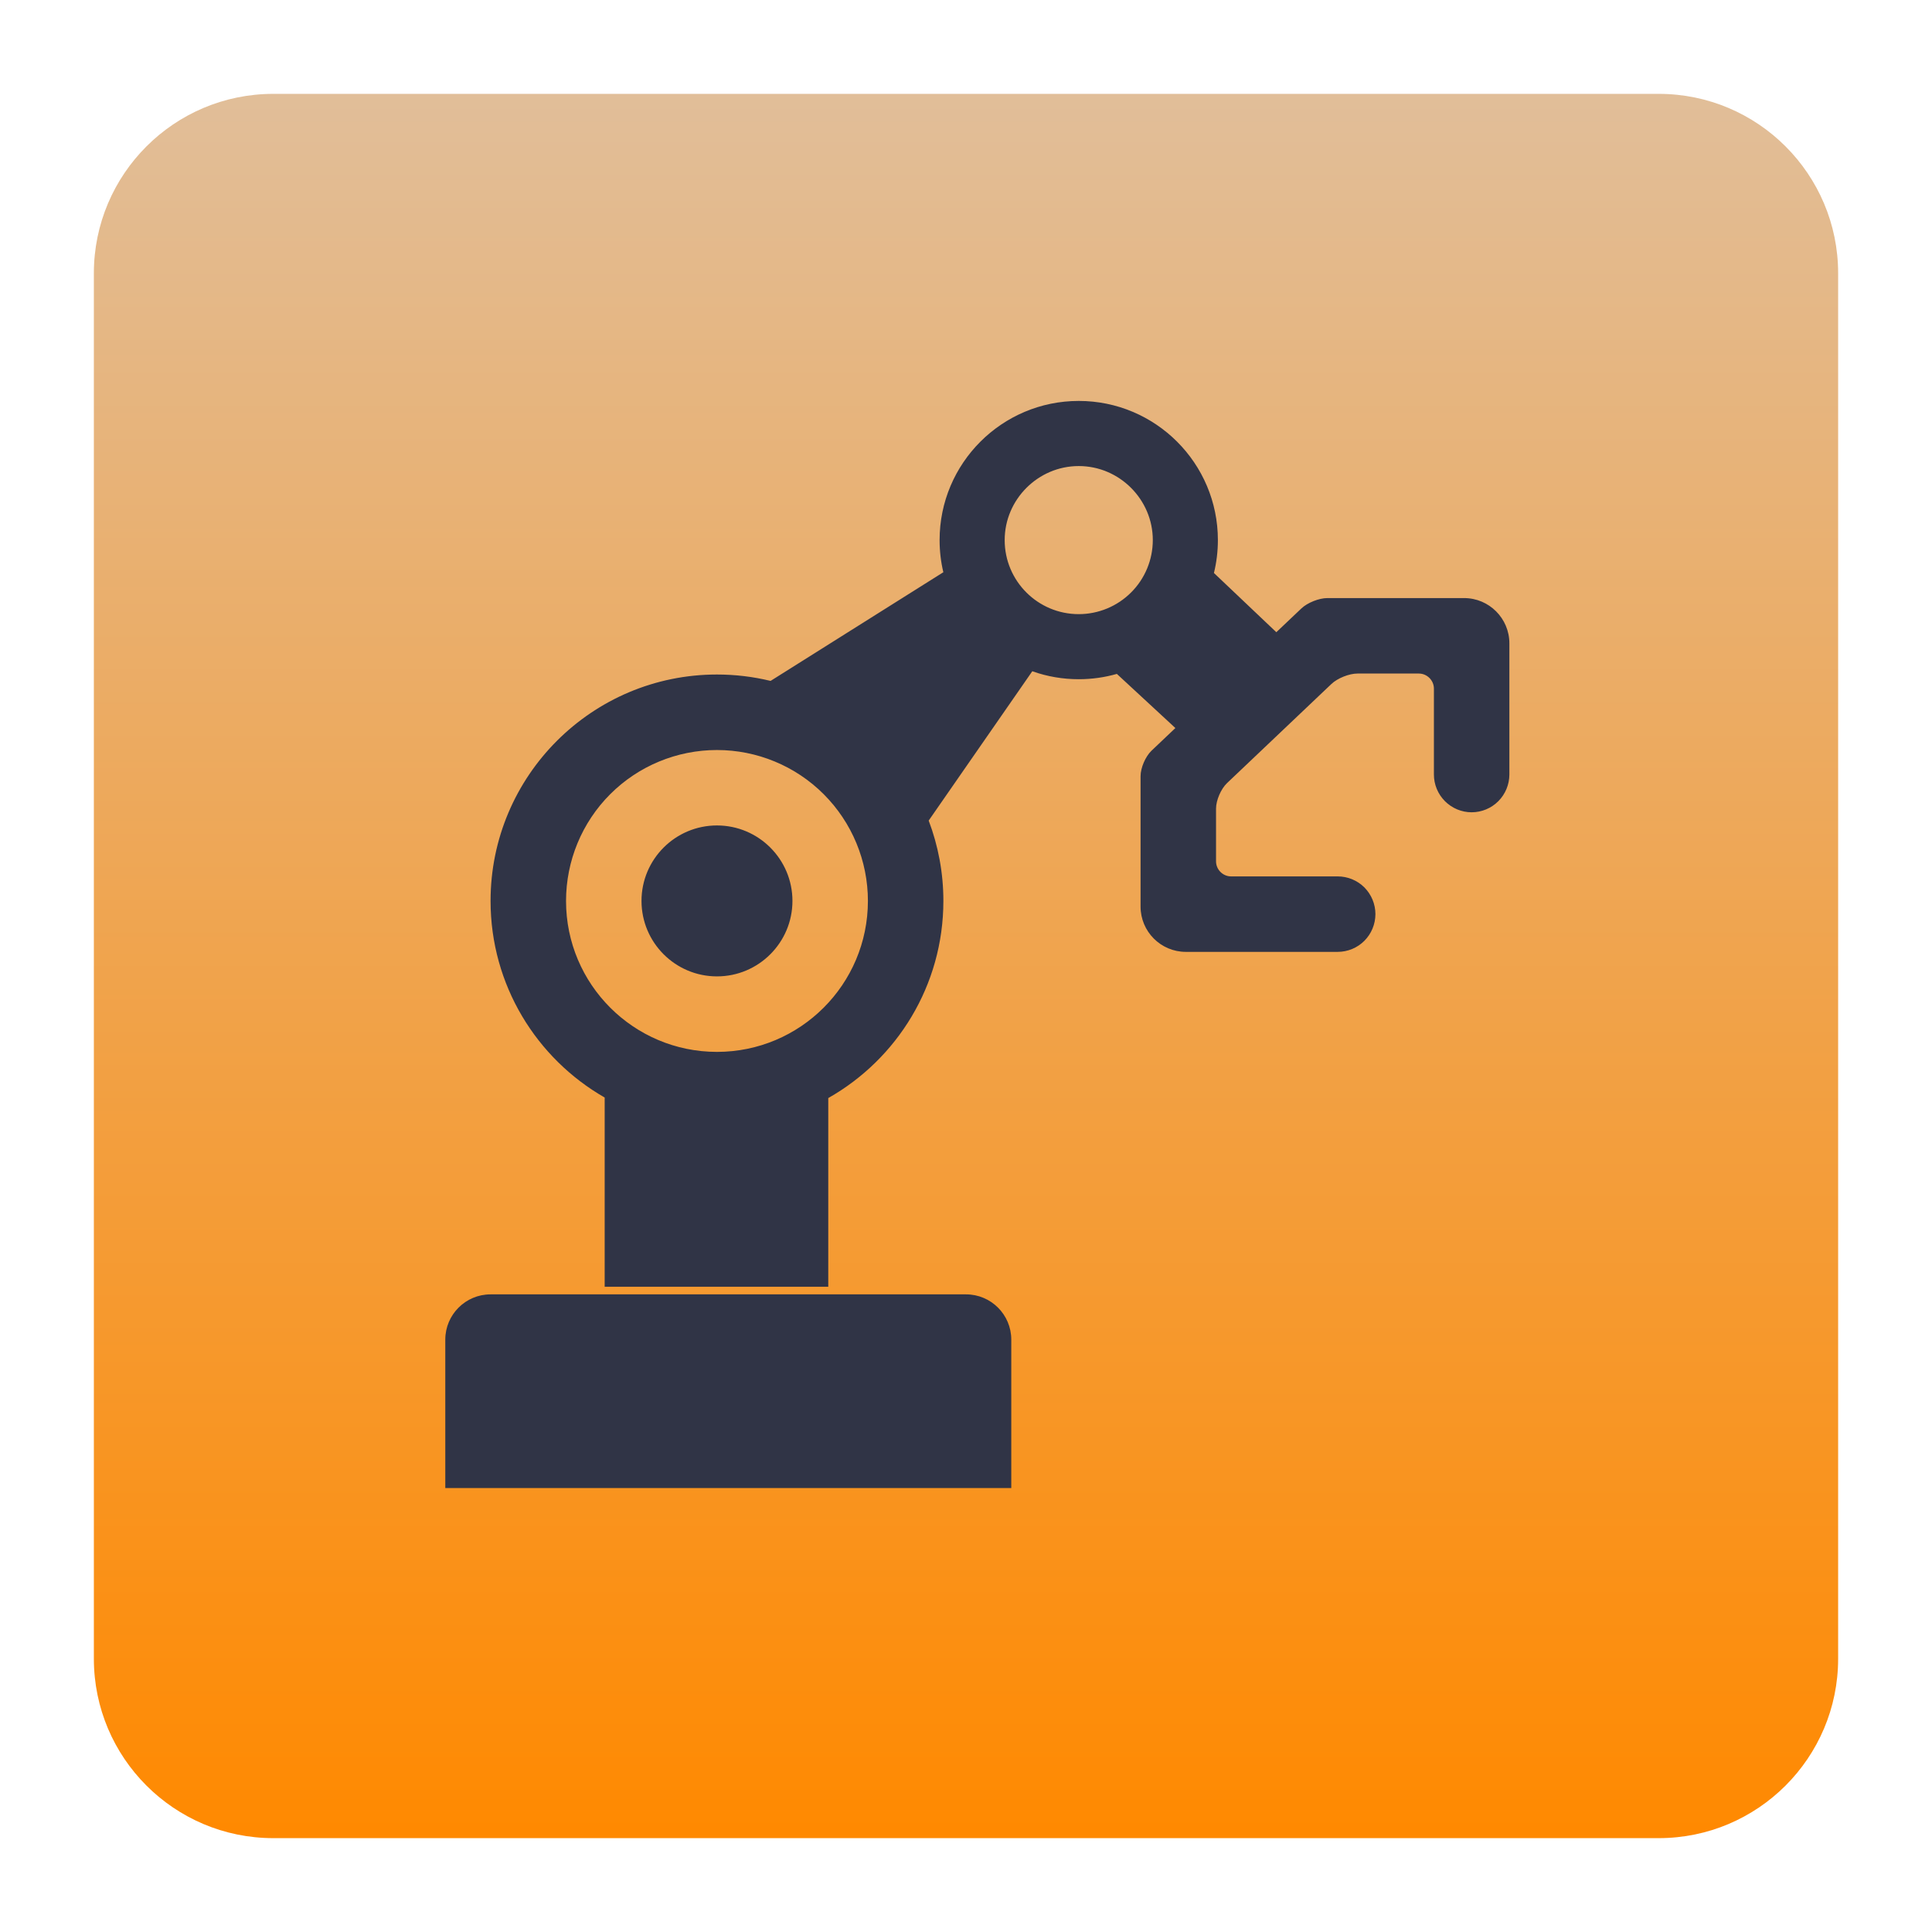 <svg style="clip-rule:evenodd;fill-rule:evenodd;stroke-linejoin:round;stroke-miterlimit:2" version="1.1" viewBox="0 0 48 48" xmlns="http://www.w3.org/2000/svg">
 <path d="m45.668 6.789c0-2.46-1.997-4.457-4.457-4.457h-34.422c-2.46 0-4.457 1.997-4.457 4.457v34.422c0 2.46 1.997 4.457 4.457 4.457h34.422c2.46 0 4.457-1.997 4.457-4.457v-34.422z" style="fill:url(#_Linear1)"/>
 <path d="m31.71 15.707l-1.55-1.471c0.064-0.262 0.098-0.536 0.098-0.818 0-1.908-1.549-3.457-3.457-3.457s-3.457 1.549-3.457 3.457c0 0.275 0.032 0.543 0.093 0.799l-4.292 2.7c-0.436-0.106-0.884-0.159-1.332-0.159-3.105 0-5.625 2.52-5.625 5.625 0 2.09 1.142 3.915 2.835 4.885v4.701h5.555v-4.688c1.707-0.966 2.86-2.799 2.86-4.898 0-0.703-0.13-1.375-0.365-1.996l2.574-3.71c0.37 0.132 0.761 0.198 1.154 0.198 0.328 0 0.646-0.046 0.947-0.132l1.454 1.345-0.593 0.563c-0.15 0.143-0.272 0.426-0.272 0.633v3.24c0 0.621 0.504 1.125 1.125 1.125h3.772c0.25 0 0.488-0.099 0.664-0.275 0.175-0.176 0.273-0.414 0.274-0.662 0-0.25-0.1-0.488-0.274-0.664-0.176-0.176-0.415-0.274-0.664-0.274h-2.647c-0.206 0-0.375-0.169-0.375-0.375v-1.308c0-0.207 0.122-0.491 0.272-0.634l2.595-2.464c0.15-0.143 0.44-0.259 0.647-0.259h1.524c0.206 0 0.375 0.17 0.375 0.375v2.134c0 0.248 0.099 0.486 0.274 0.662 0.176 0.176 0.414 0.276 0.663 0.276 0.25 0 0.488-0.1 0.664-0.276 0.175-0.176 0.273-0.414 0.274-0.662v-3.259c0-0.62-0.504-1.125-1.125-1.125h-3.398c-0.207 0-0.496 0.116-0.646 0.259l-0.621 0.589zm-19.522 16.451h11.812c0.621 0 1.125 0.504 1.125 1.125v3.687h-14.062v-3.687c0-0.621 0.504-1.125 1.125-1.125zm3.75-9.775c0-1.035 0.84-1.875 1.875-1.875 1.034 0 1.875 0.84 1.875 1.875s-0.841 1.875-1.875 1.875c-1.035 0-1.875-0.84-1.875-1.875zm9.023-8.964v-1e-3c0-1.009 0.83-1.839 1.839-1.839h2e-3c1.009 0 1.839 0.83 1.839 1.839 0 0.488-0.194 0.957-0.539 1.301-0.345 0.345-0.813 0.539-1.301 0.539-1.016 0-1.84-0.823-1.84-1.839zm-10.898 8.965c0-0.996 0.395-1.95 1.098-2.653s1.658-1.097 2.652-1.097c0.993 0 1.948 0.394 2.651 1.097s1.099 1.657 1.099 2.653c-1e-3 2.071-1.68 3.749-3.75 3.75-2.071-1e-3 -3.75-1.679-3.75-3.75z" style="fill:#303446"/>
 <defs>
  <linearGradient id="_Linear1" x2="1" gradientTransform="matrix(2.65361e-15,-43.337,43.337,2.65361e-15,391.886,45.668)" gradientUnits="userSpaceOnUse">
   <stop style="stop-color:#ff8900" offset="0"/>
   <stop style="stop-color:#e1be99" offset="1"/>
  </linearGradient>
 </defs>
</svg>
